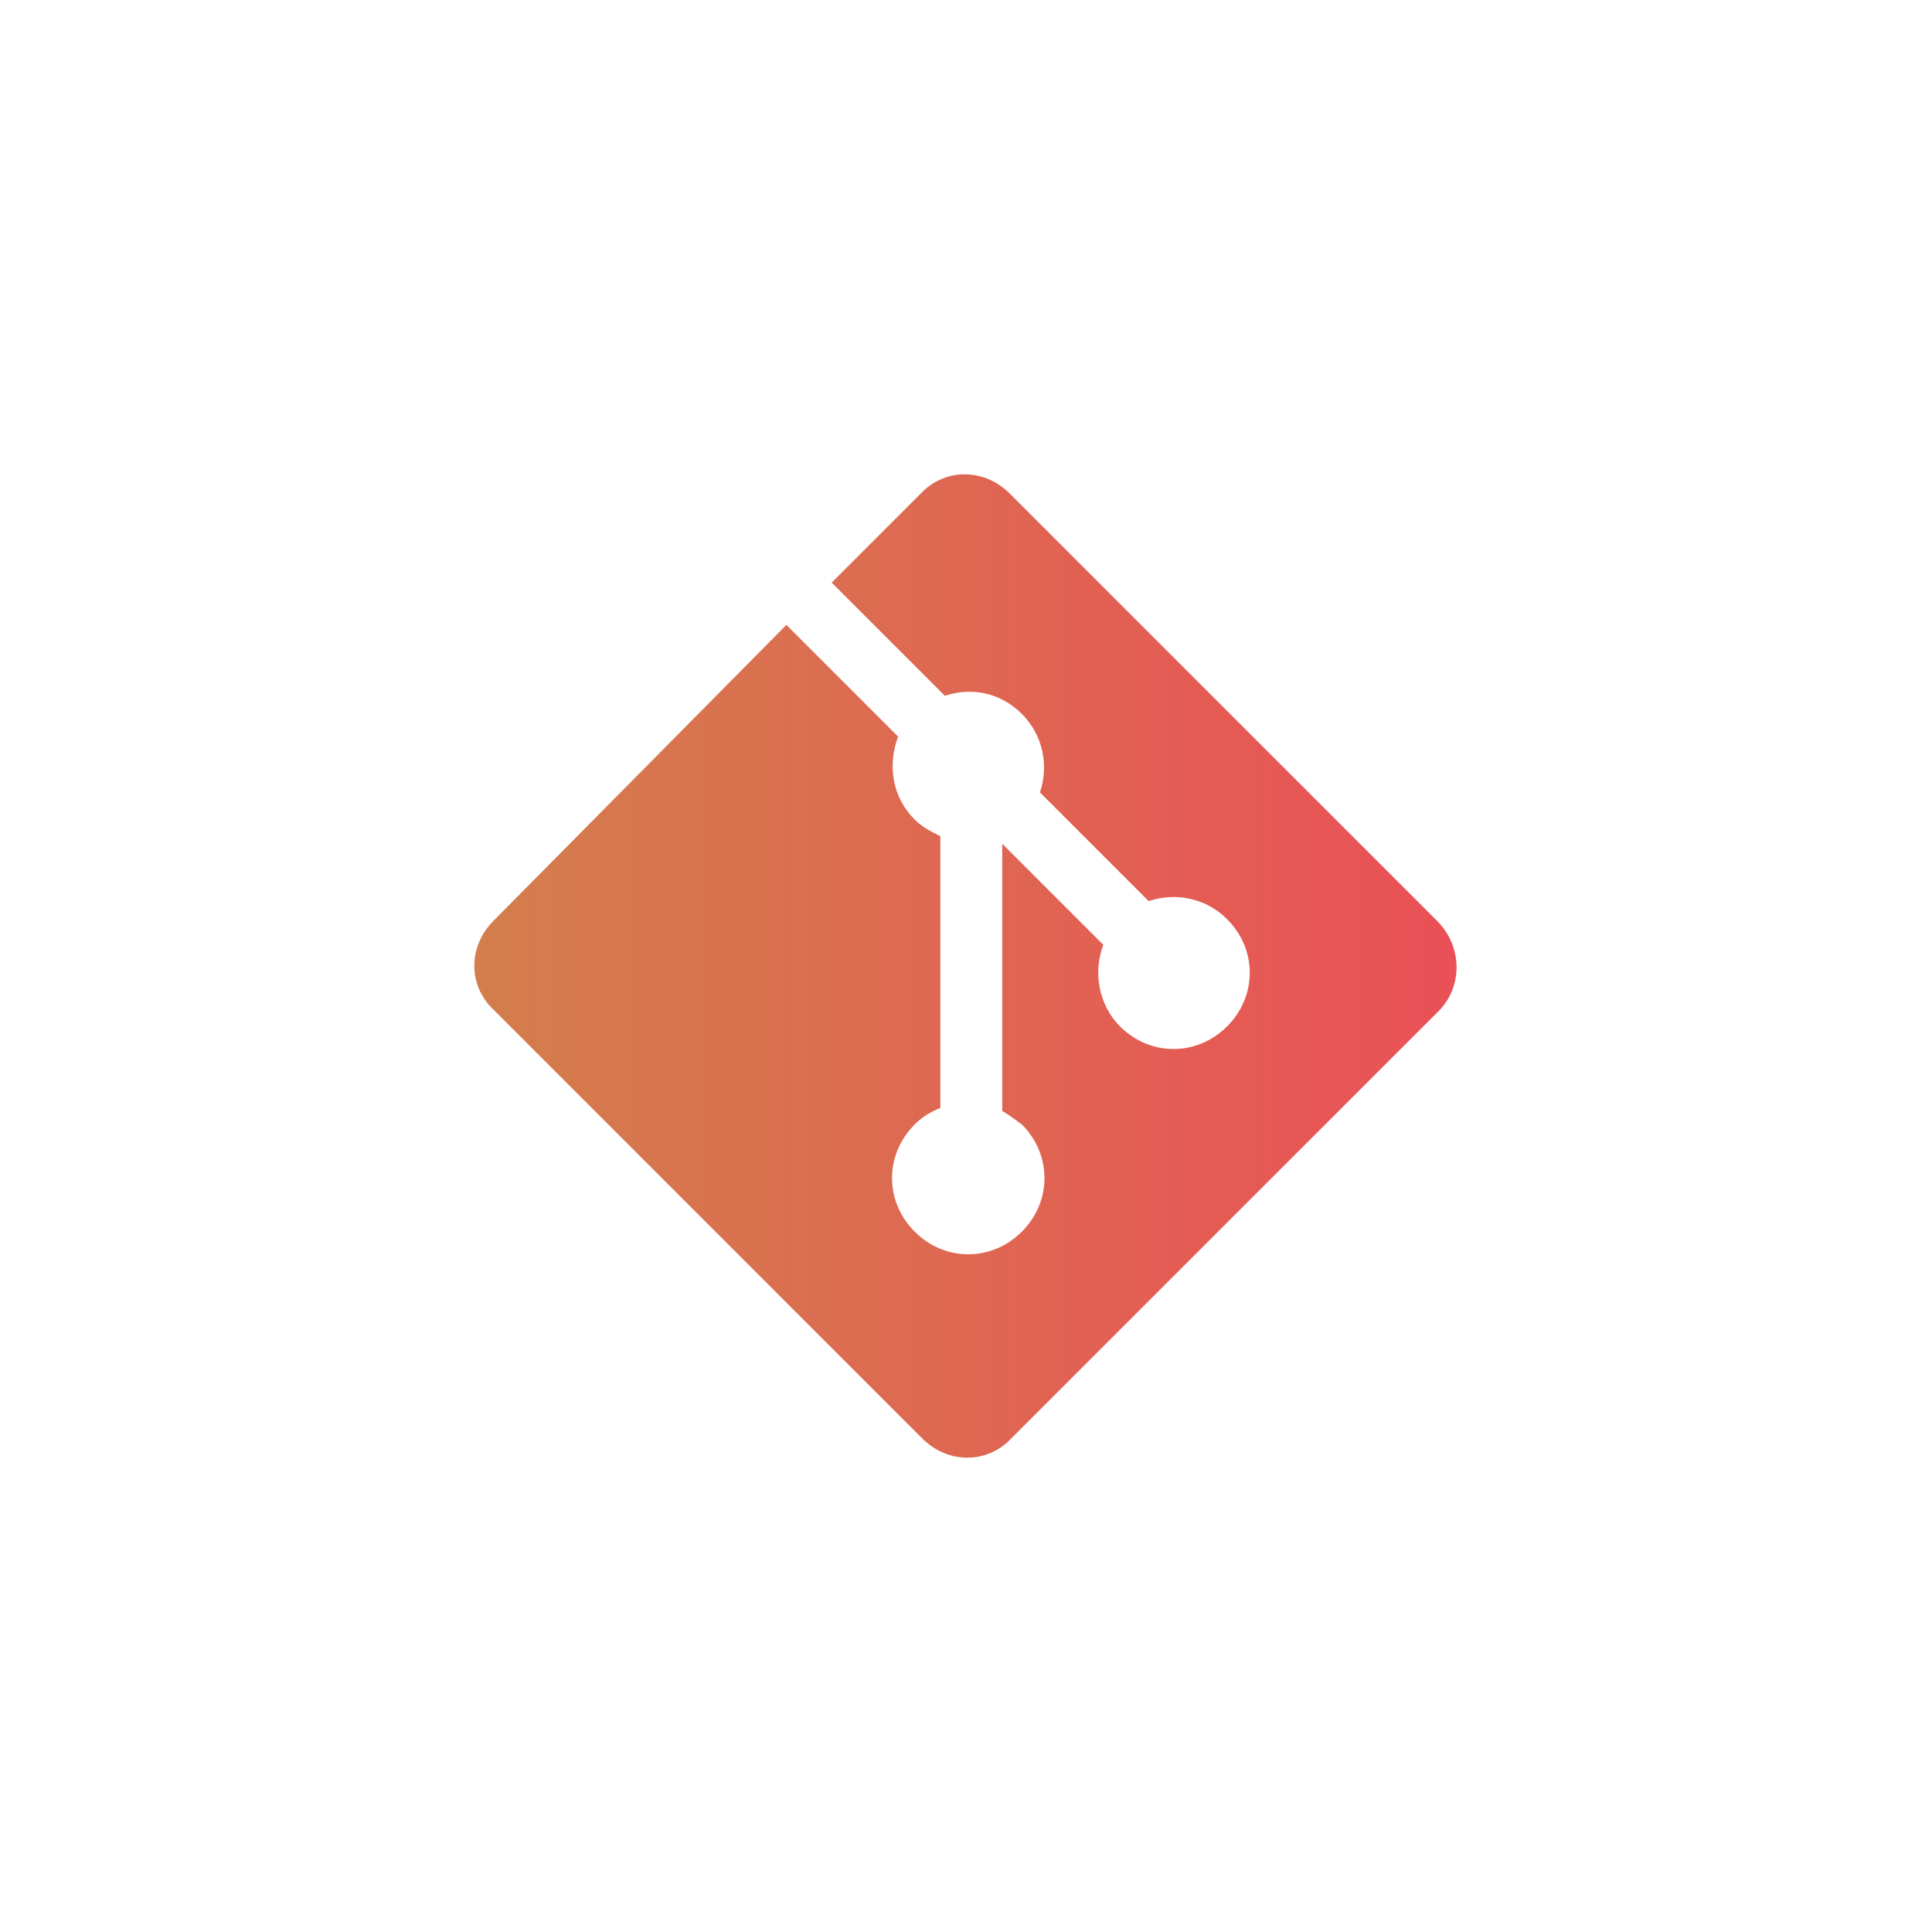 <?xml version="1.0" encoding="utf-8"?>
<!-- Generator: Adobe Illustrator 25.1.0, SVG Export Plug-In . SVG Version: 6.00 Build 0)  -->
<svg version="1.1" id="Layer_1" xmlns="http://www.w3.org/2000/svg" xmlns:xlink="http://www.w3.org/1999/xlink" x="0px" y="0px"
	 viewBox="0 0 128 128" style="enable-background:new 0 0 128 128;" xml:space="preserve">
<style type="text/css">
	.st0{fill:url(#SVGID_1_);}

	.st0 {
		filter: drop-shadow(0 0 12px rgb(245, 85, 22, 0.3));
	}
</style>
<g id="Layer_1_1_">
	
		<linearGradient id="SVGID_1_" gradientUnits="userSpaceOnUse" x1="31.506" y1="989" x2="96.506" y2="989" gradientTransform="matrix(1 0 0 1 0 -925)">
		<stop  offset="0" style="stop-color:#D37E4C"/>
		<stop  offset="1" style="stop-color:#EA5057"/>
	</linearGradient>
	<path class="st0" d="M95.3,61.1L66.9,32.7c-1.7-1.7-4.3-1.7-5.9,0l-5.9,5.9l7.5,7.5c1.8-0.6,3.7-0.2,5.1,1.2
		c1.4,1.4,1.8,3.4,1.2,5.2l7.2,7.2c1.8-0.6,3.8-0.2,5.2,1.2c2,2,2,5.1,0,7.1s-5.1,2-7.1,0c-1.4-1.4-1.8-3.6-1.1-5.4l-6.7-6.7v17.7
		c0.5,0.3,0.9,0.6,1.3,0.9c2,2,2,5.1,0,7.1s-5.1,2-7.1,0s-2-5.1,0-7.1c0.5-0.5,1-0.8,1.7-1.1V55.4c-0.6-0.3-1.2-0.6-1.7-1.1
		c-1.5-1.5-1.8-3.6-1.1-5.5l-7.4-7.4L32.7,61c-1.7,1.7-1.7,4.3,0,5.9l28.4,28.4c1.7,1.7,4.3,1.7,5.9,0L95.3,67
		C96.9,65.4,96.9,62.8,95.3,61.1"/>
</g>
</svg>
